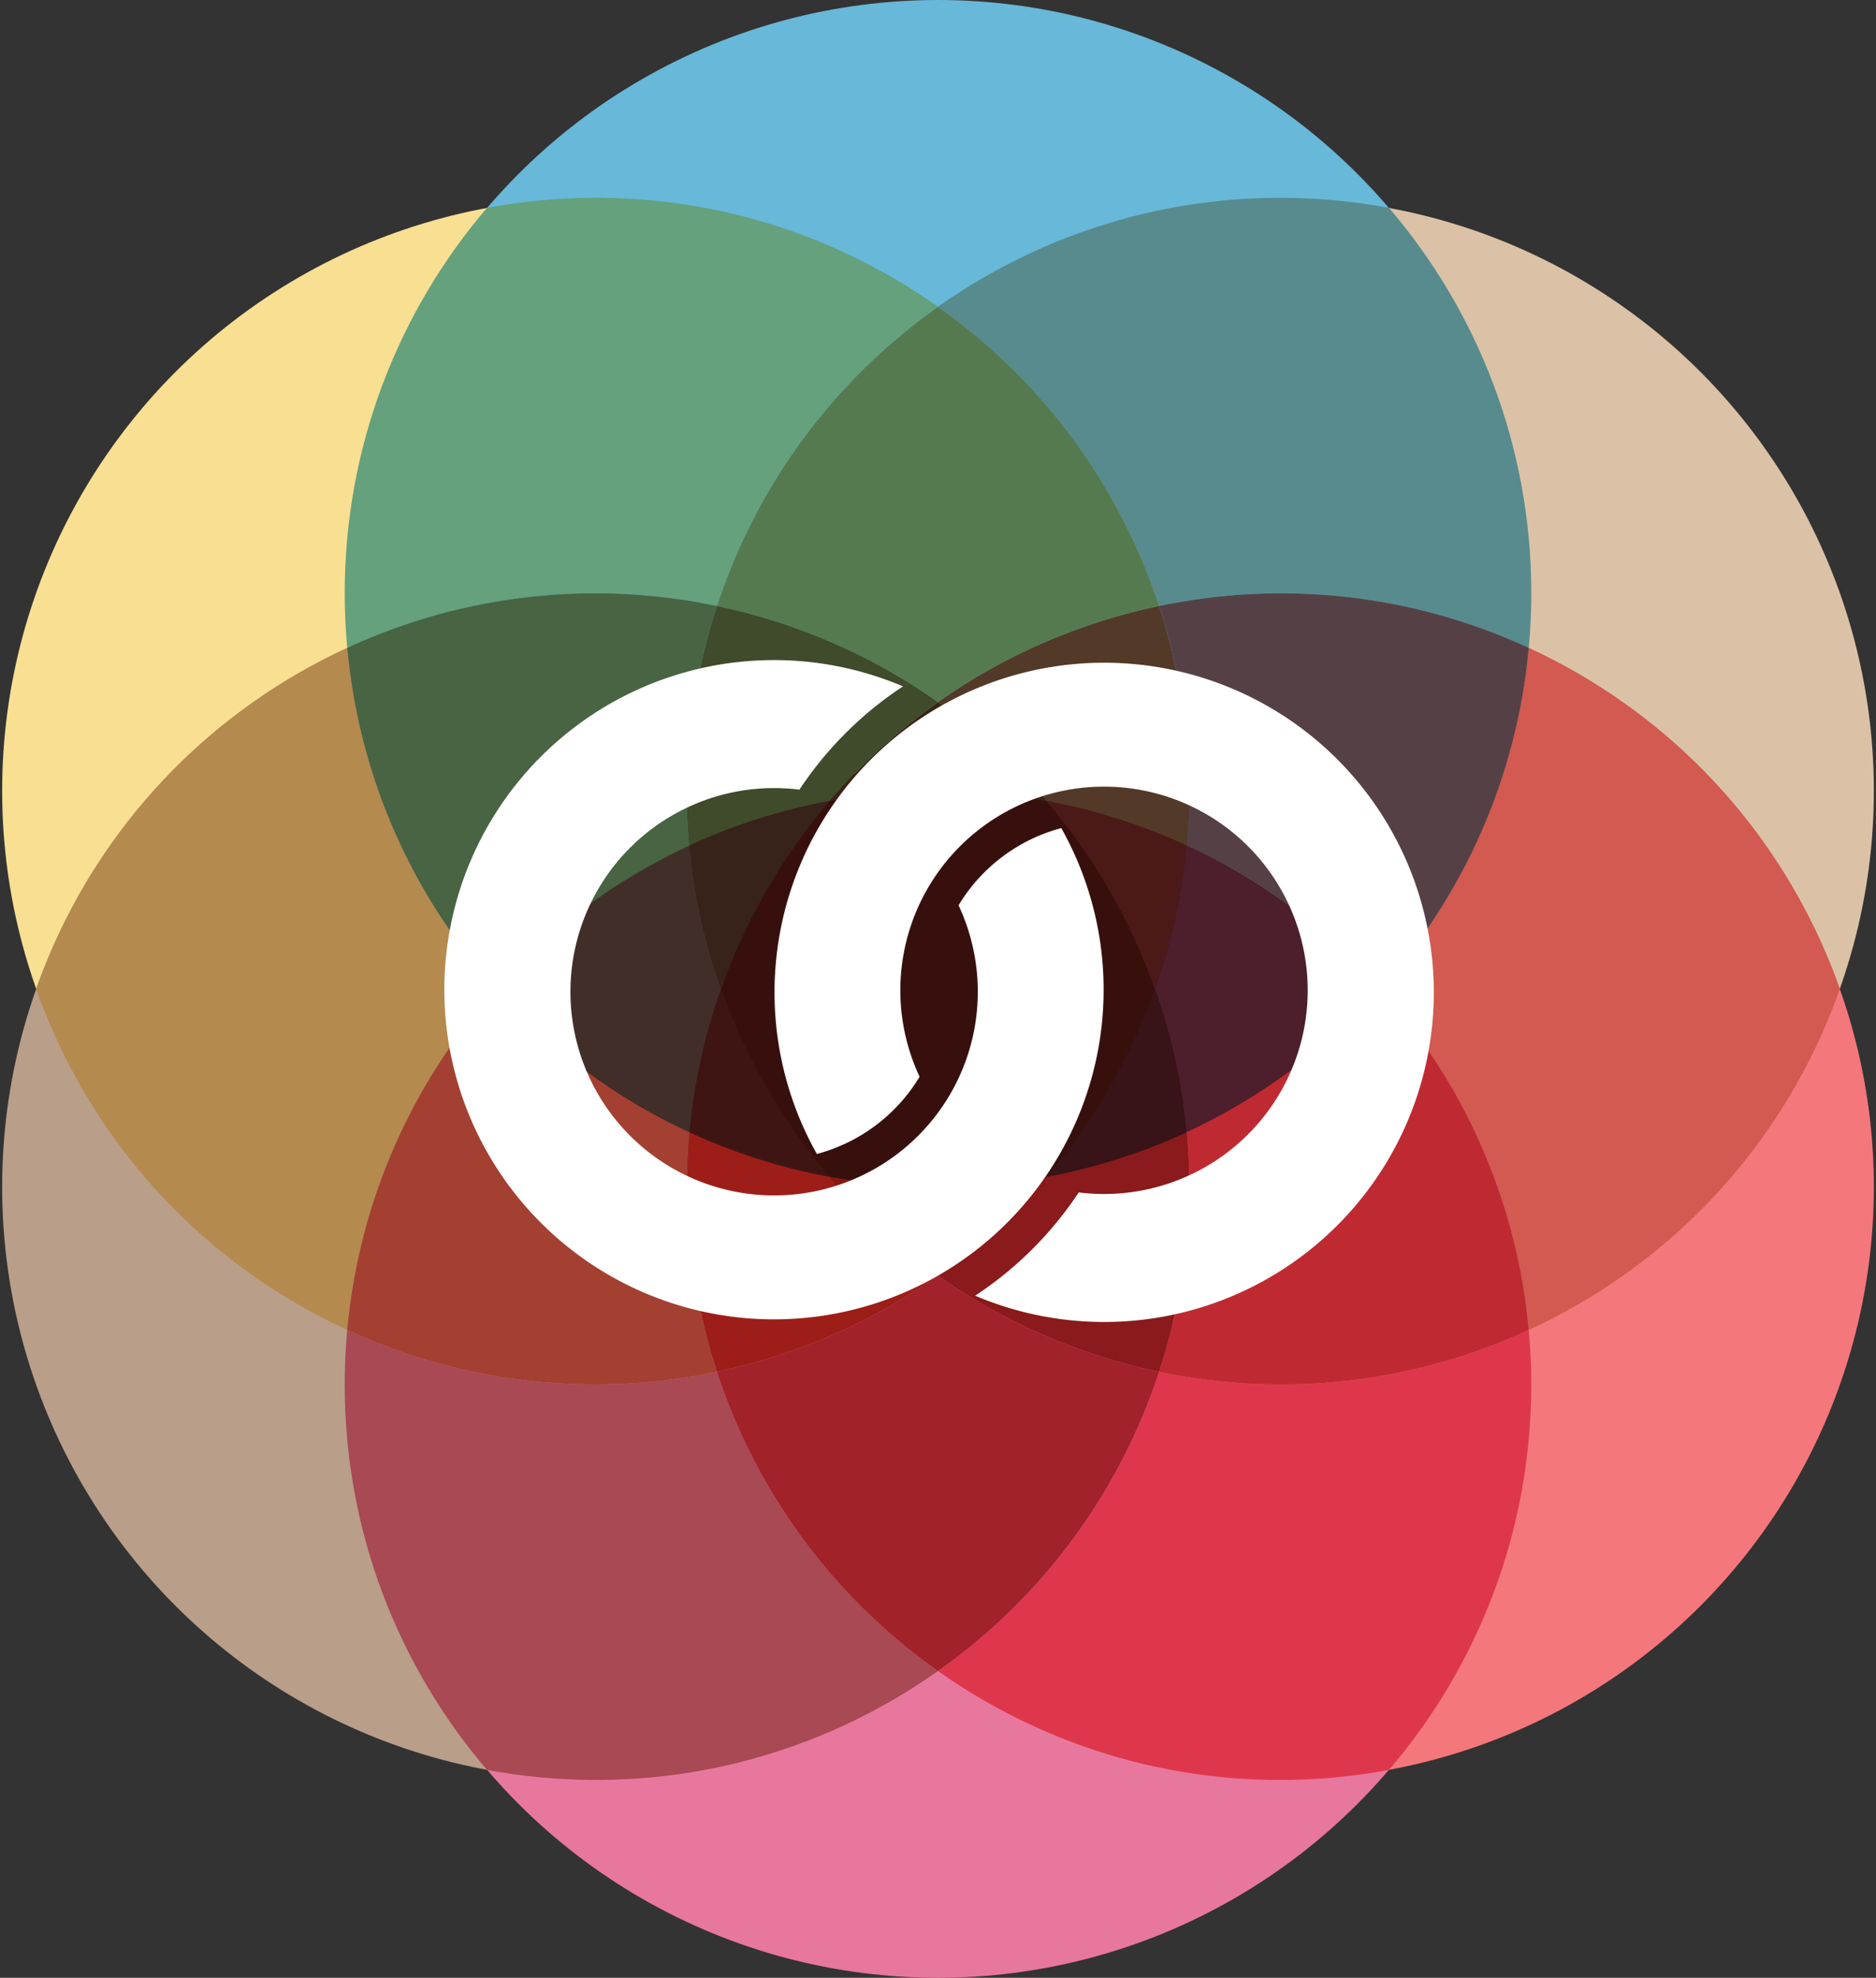 <svg viewBox="-175 -184.5 350 369" xmlns="http://www.w3.org/2000/svg" xmlns:xlink="http://www.w3.org/1999/xlink">
 <rect x="-175" y="-184.5" width="350" height="369" fill="#333333" stroke="none"/>
 <defs>
  <path id="a" d="m20.236-35.042c-6.036-7.075-12.847-13.246-20.233-18.459-7.386 5.214-14.198 11.384-20.233 18.46 6.561-1.212 13.322-1.852 20.233-1.852s13.673 0.639 20.233 1.851"/>
  <path id="b" d="m20.236-35.042c9.145 1.689 17.895 4.503 26.103 8.293 1.386-15.171-.396-30.391-5.089-44.69-14.73 3.086-28.802 9.152-41.247 17.938 7.386 5.213 14.197 11.384 20.233 18.459"/>
  <path id="c" d="m41.25-71.439c-7.205-21.956-21.268-41.735-41.247-55.829-19.979 14.093-34.042 33.873-41.247 55.829 14.73 3.086 28.802 9.152 41.247 17.938 12.445-8.787 26.517-14.853 41.247-17.938"/>
  <path id="d" d="m8.564-132.752c-2.966 1.712-5.816 3.547-8.562 5.484 19.979 14.093 34.042 33.873 41.247 55.829 22.617-4.738 46.778-2.449 68.973 7.807 0.304-3.345 0.468-6.731 0.468-10.156 0-27.459-10.003-52.579-26.558-71.925-25.031-4.665-51.787-.768-75.568 12.961"/>
  <circle id="e" r="110.6" cy="-73.9"/>
 </defs>
 <use xlink:href="#e" fill="#f8df92" transform="rotate(300)"/>
 <use xlink:href="#e" fill="#b99e89" transform="rotate(240)"/>
 <use xlink:href="#e" fill="#dbc2a6" transform="rotate(60)"/>
 <use xlink:href="#e" fill="#f4777c" transform="rotate(120)"/>
 <use xlink:href="#e" fill="#e8779d" transform="rotate(180)"/>
 <use xlink:href="#e" fill="#67b8d9"/>
 <rect fill="#37100d" x="-70" y="-40" width="140" height="80"/>
 <use xlink:href="#d" fill="#588b8d"/>
 <use xlink:href="#c" fill="#567a50"/>
 <use xlink:href="#b" fill="#533928"/>
 <use xlink:href="#a" fill="#3c2315"/>
 <g transform="rotate(60)">
  <use xlink:href="#d" fill="#d25a51"/>
  <use xlink:href="#c" fill="#554145"/>
  <use xlink:href="#b" fill="#4d1e2b"/>
  <use xlink:href="#a" fill="#4b1a18"/>
 </g>
 <g transform="rotate(120)">
  <use xlink:href="#d" fill="#de374c"/>
  <use xlink:href="#c" fill="#bf2a32"/>
  <use xlink:href="#b" fill="#8a1a1b"/>
  <use xlink:href="#a" fill="#381317"/>
 </g>
 <g transform="rotate(180)">
  <use xlink:href="#d" fill="#a84954"/>
  <use xlink:href="#c" fill="#a12229"/>
  <use xlink:href="#b" fill="#9d1e18"/>
  <use xlink:href="#a" fill="#87170f"/>
 </g>
 <g transform="rotate(240)">
  <use xlink:href="#d" fill="#b48a4f"/>
  <use xlink:href="#c" fill="#a34031"/>
  <use xlink:href="#b" fill="#422e29"/>
  <use xlink:href="#a" fill="#3f1514"/>
 </g>
 <g transform="rotate(300)">
  <use xlink:href="#d" fill="#64a17c"/>
  <use xlink:href="#c" fill="#486443"/>
  <use xlink:href="#b" fill="#3f4b2b"/>
  <use xlink:href="#a" fill="#38231b"/>
 </g>
 <path id="l" fill="#fff" d="M23-30A61.5 61.5 0 1 1-6.53-56.44 68 68 0 0 0-25.855-37.172 38 38 0 1 0 3.833-15.595 32 32 0 0 1 23-30"/>
 <use xlink:href="#l" transform="rotate(180 .2 .4)"/>
</svg>


